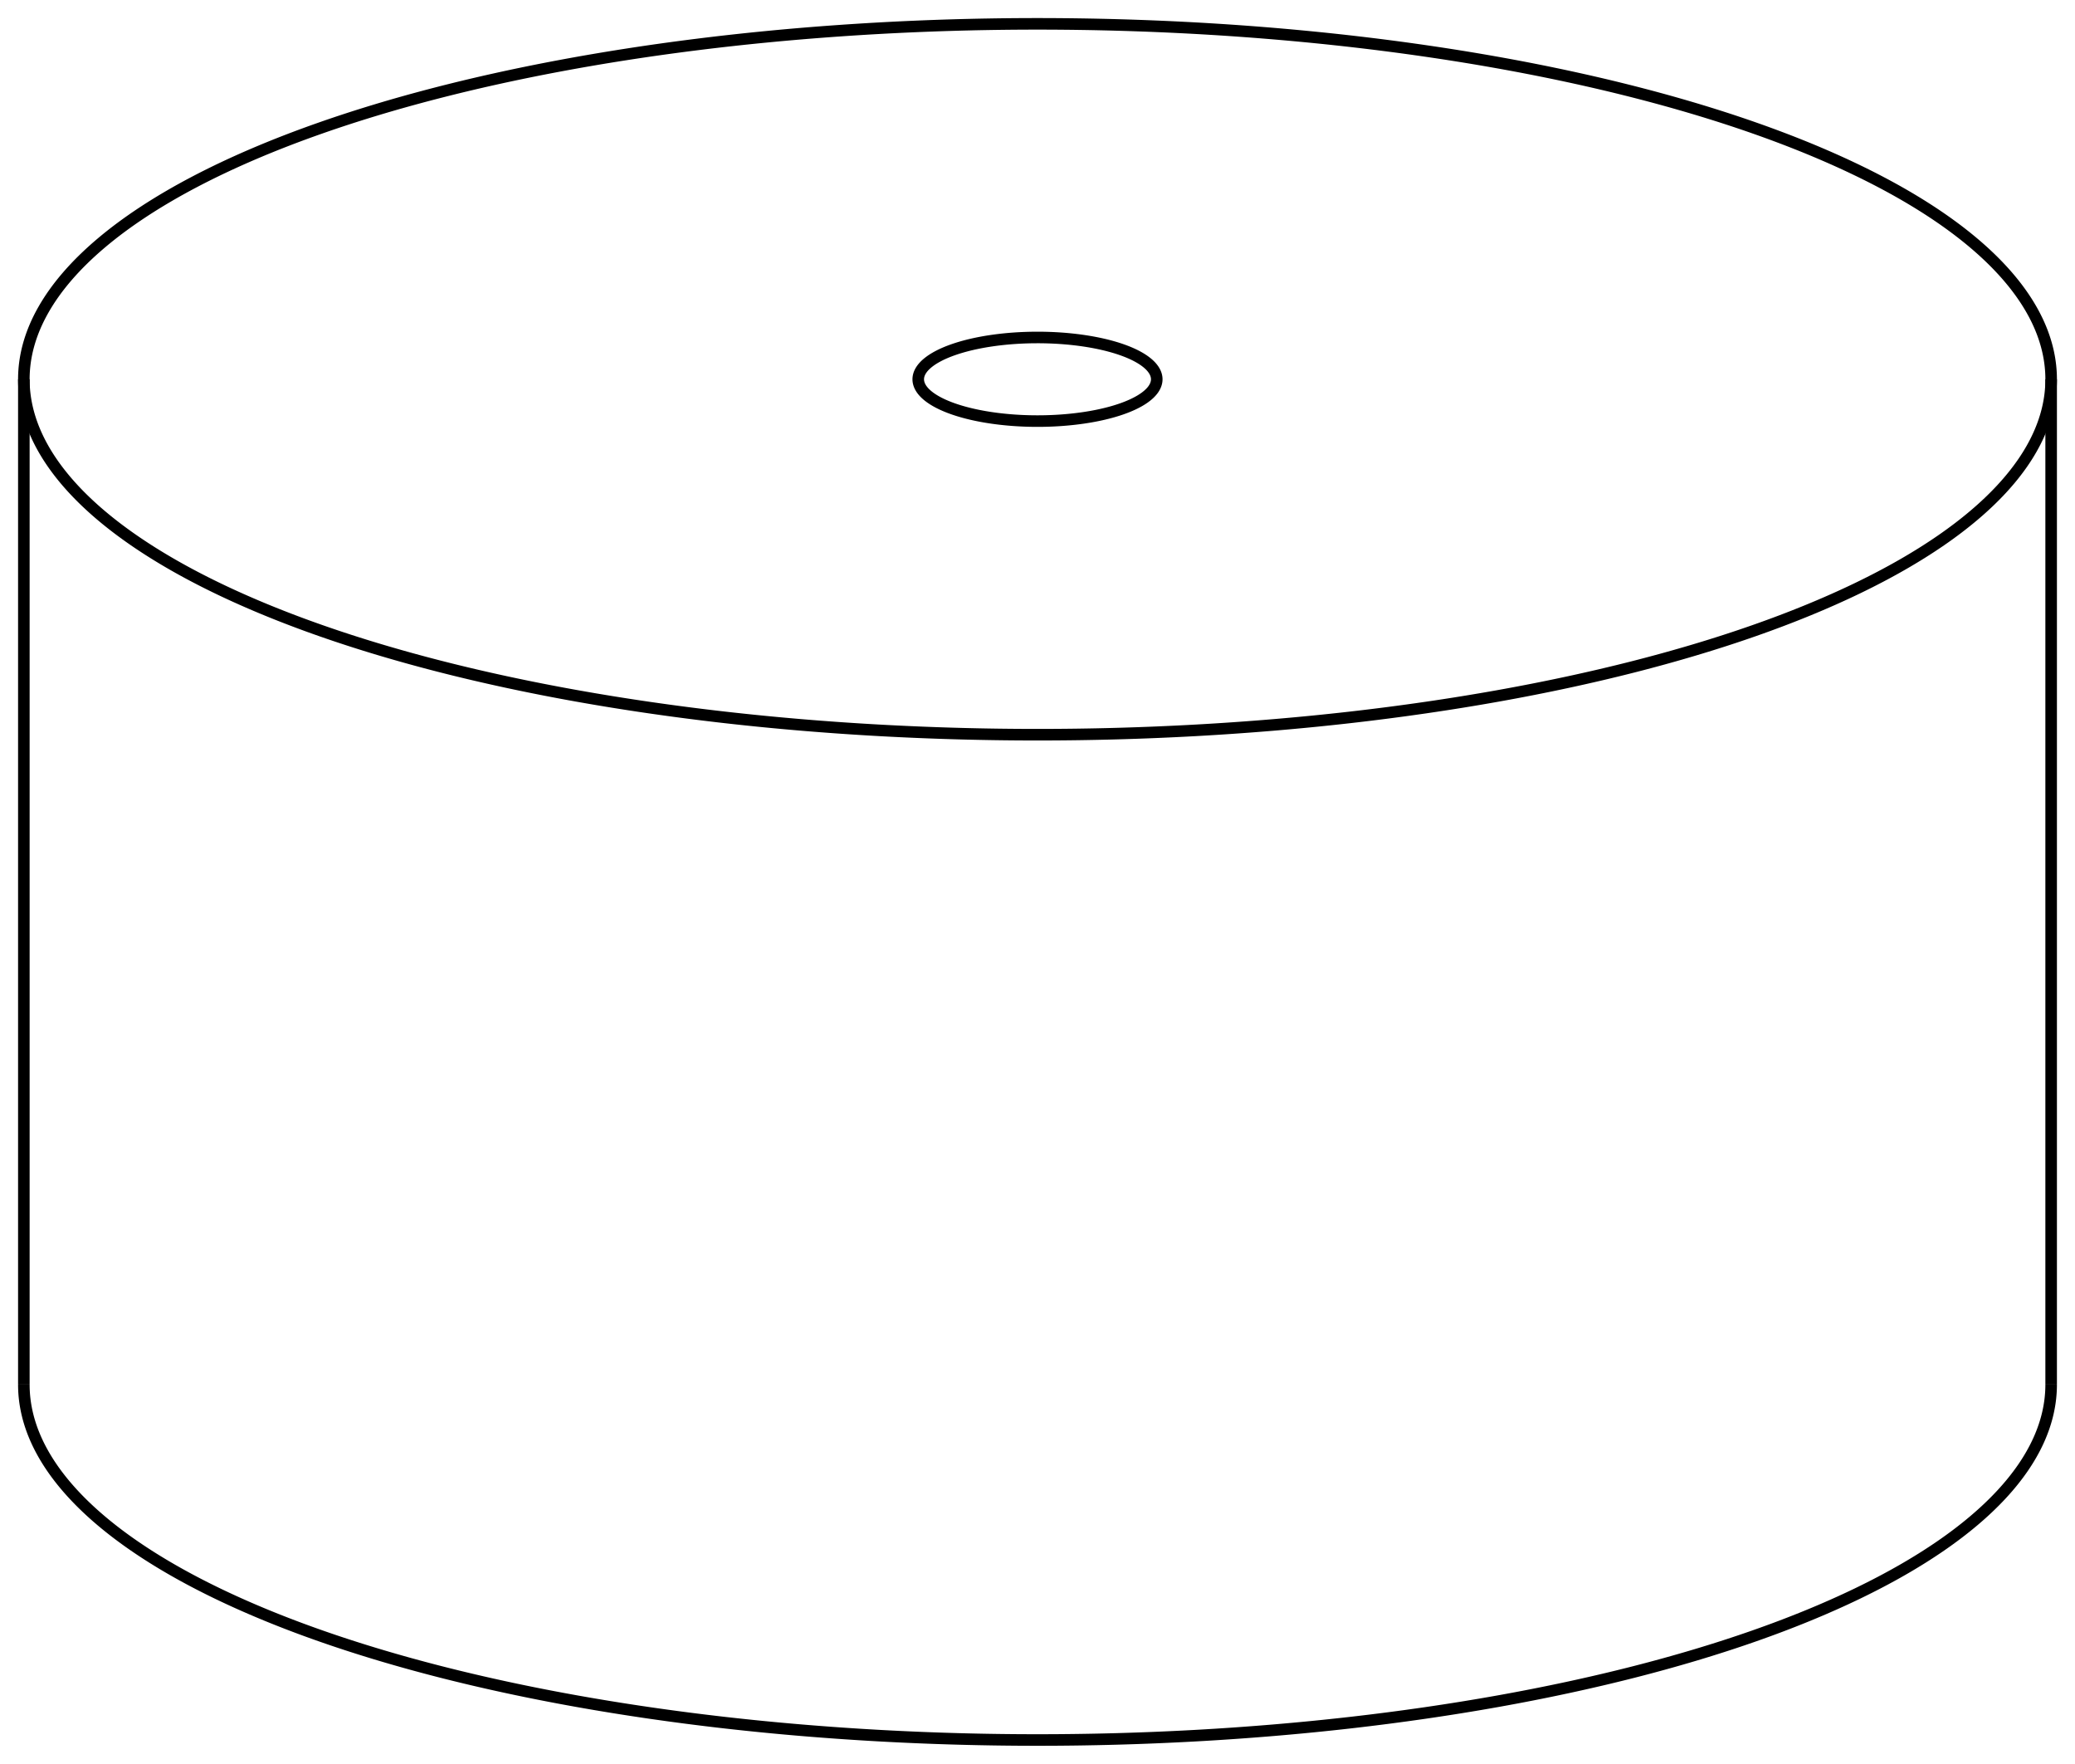 <svg version="1.1" xmlns="http://www.w3.org/2000/svg" viewBox="-43.5 -36.972 87 73.944" fill="none" stroke="black" stroke-width="0.6%" vector-effect="non-scaling-stroke">
    <path d="M -30.052 -31.608 A 42.5 14.9 360 0 1 42.5 -21.072 A 42.5 14.9 360 0 1 -42.5 -21.072 A 42.5 14.9 360 0 1 -30.052 -31.608 Z" />
    <path d="M -42.5 21.072 A 42.5 14.9 180 0 0 42.5 21.072" />
    <path d="M -3.536 -22.311 A 5 1.753 360 0 1 5 -21.072 A 5 1.753 360 0 1 -5 -21.072 A 5 1.753 360 0 1 -3.536 -22.311 Z" />
    <path d="M -42.5 -21.072 L -42.5 21.072" />
    <path d="M 42.5 -21.072 L 42.5 21.072" />
</svg>
